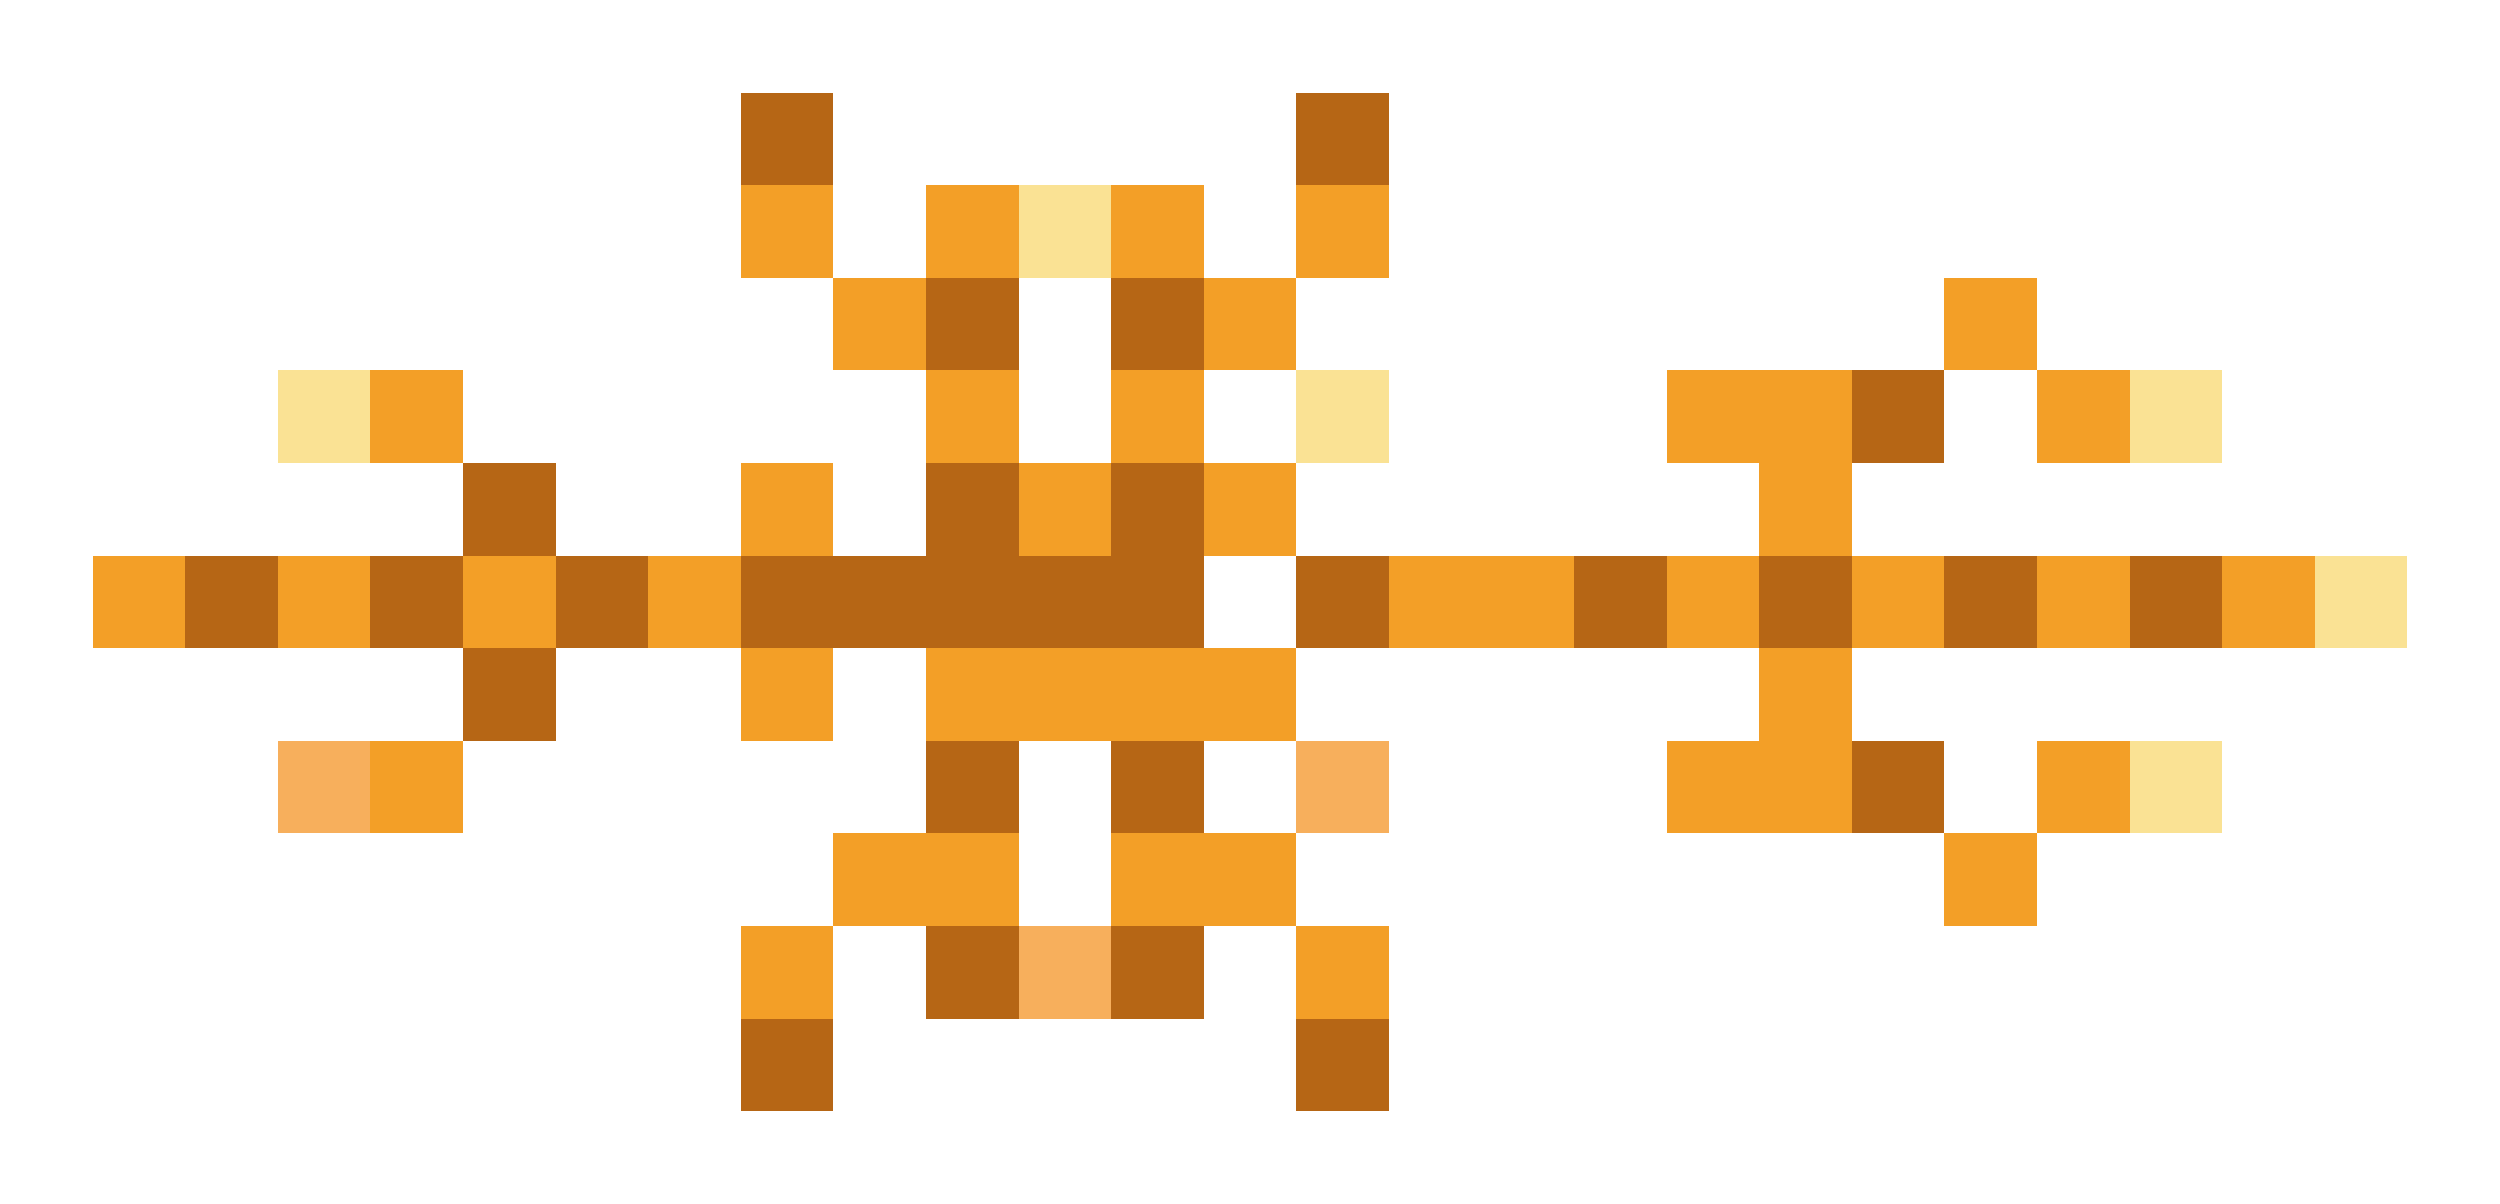 <svg xmlns="http://www.w3.org/2000/svg" shape-rendering="crispEdges" viewBox="0 -0.5 27 13">
    <path stroke="#b66615" d="M8 1h1m5 0h1m-5 2h1m1 0h1m7 1h1M5 5h1m4 0h1m1 0h1M2 6h1m1 0h1m1 0h1m1 0h5m1 0h1m2 0h1m1 0h1m1 0h1m1 0h1M5 7h1m4 1h1m1 0h1m7 0h1m-11 2h1m1 0h1m-5 1h1m5 0h1"/>
    <path stroke="#f39f27" d="M8 2h1m1 0h1m1 0h1m1 0h1M9 3h1m3 0h1m7 0h1M4 4h1m5 0h1m1 0h1m5 0h2m2 0h1M8 5h1m2 0h1m1 0h1m5 0h1M1 6h1m1 0h1m1 0h1m1 0h1m7 0h2m1 0h1m1 0h1m1 0h1m1 0h1M8 7h1m1 0h4m5 0h1M4 8h1m13 0h2m2 0h1M9 9h2m1 0h2m7 0h1M8 10h1m5 0h1"/>
    <path stroke="#fae294" d="M11 2h1M3 4h1m10 0h1m8 0h1m1 2h1m-3 2h1"/>
    <path stroke="#f7af5c" d="M3 8h1m10 0h1m-4 2h1"/>
</svg>
